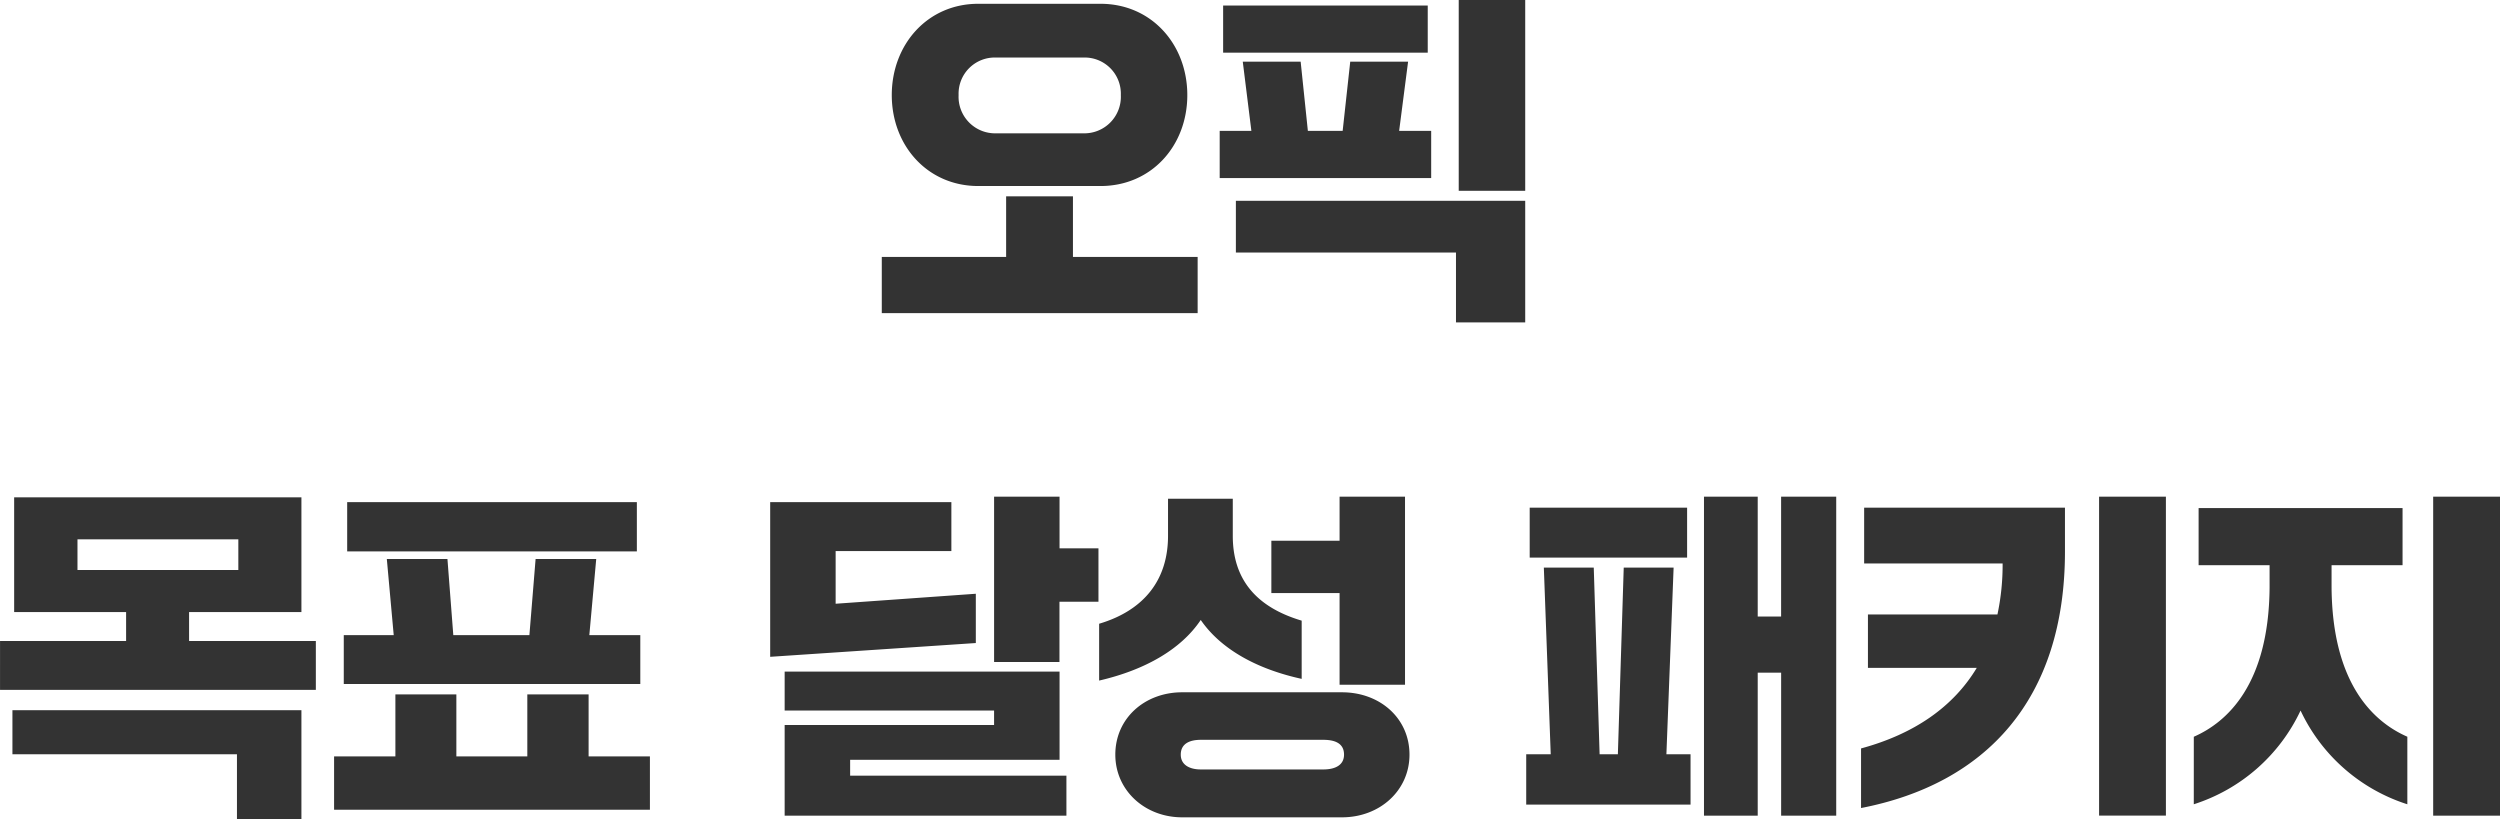 <svg xmlns="http://www.w3.org/2000/svg" width="312.094" height="102.248" viewBox="0 0 312.094 102.248"><path d="M-13.244-9.5c6.364,0,10.836-5.031,10.836-11.352S-6.88-32.25-13.244-32.25H-28.509c-6.321,0-10.793,5.074-10.793,11.395S-34.83-9.5-28.509-9.5Zm-13.029-6.579a4.563,4.563,0,0,1-4.687-4.773,4.517,4.517,0,0,1,4.687-4.687h10.879a4.517,4.517,0,0,1,4.687,4.687,4.563,4.563,0,0,1-4.687,4.773ZM-1.118,6.364V-.645H-16.684V-8.213h-8.342V-.645H-40.549V6.364ZM39.775-8.9V-32.723h-8.3V-8.9ZM27.606-26.144v-5.891H2.064v5.891Zm.43,15.652v-5.891h-4l1.118-8.643H17.931l-.946,8.643H12.642l-.9-8.643H4.515L5.59-16.383H1.634v5.891ZM39.775,7.525V-7.654H3.655V-1.2H31.132V7.525Zm-166.8,36.157H-113V29.363h-35.862V43.682h13.975v3.612h-15.738V53.4H-111.2V47.294h-15.824Zm6.149-9.073v3.827h-20.081V34.609Zm-.172,26.832v8.084H-113V55.937h-36.077v5.5Zm49.923-25.327V29.965h-36.163v6.149Zm.43,16.555V46.563h-6.364l.86-9.5h-7.568l-.774,9.5h-9.5l-.731-9.5h-7.568l.86,9.5h-6.235v6.106Zm1.2,15.695V61.7h-7.654v-7.74H-84.8V61.7h-8.858v-7.74h-7.611V61.7h-7.654v6.665Zm51.127-18.447V42.392H-13.5V35.727h-4.859v-6.45h-8.17v20.64ZM-28.81,47.552V41.4l-17.5,1.247V36.071h14.448V29.965H-54.481V49.272ZM-17.5,69.1V64.107h-27V62.129h26.144V51.121H-52.675V55.98h26.144v1.806H-52.675V69.1ZM16.6,41.317V52.755h8.17V29.277H16.6v5.5H8.084v6.536ZM-13.416,52.239c5.762-1.333,10.234-3.913,12.685-7.568,2.451,3.569,6.88,6.106,12.6,7.353V44.757c-5.633-1.677-8.6-5.117-8.6-10.578V29.535H-4.816v4.644c0,5.461-2.967,9.288-8.6,10.965Zm2.021,9.245c0,4.472,3.7,7.826,8.342,7.826H16.9c4.73,0,8.428-3.354,8.428-7.826,0-4.558-3.7-7.783-8.428-7.783H-3.053C-7.7,53.7-11.395,56.926-11.395,61.484ZM-.731,63.333c-1.376,0-2.494-.559-2.494-1.849,0-1.376,1.118-1.849,2.494-1.849H14.577c1.505,0,2.58.473,2.58,1.849,0,1.29-1.075,1.849-2.58,1.849ZM68.8,69.1V51.25h2.924V69.1H78.6V29.277h-6.88V44.241H68.8V29.277H62.092V69.1ZM59.985,36.888V30.653H40.334v6.235Zm.43,30.831V61.441H57.4l.9-23.306H52.073l-.731,23.306H49.063l-.731-23.306H42.1l.86,23.306H39.9v6.278Zm51,1.376h8.342V29.277h-8.342ZM99.373,37.619a29.828,29.828,0,0,1-.645,6.364H82.56v6.665H96.148C93.224,55.507,88.365,58.9,81.7,60.71v7.439c15.523-3.01,25.456-13.5,25.456-32.035V30.653H82.087v6.966ZM161.465,69.1V29.277h-8.342V69.1Zm-38.227-1.419a22.2,22.2,0,0,0,13.33-11.7,22.176,22.176,0,0,0,13.33,11.7V59.248c-4.128-1.806-9.374-6.493-9.46-18.662V37.834H149.3V30.7H123.84v7.138H132.7v2.752c-.086,12.169-5.332,16.856-9.46,18.662Z" transform="translate(150.629 32.723)" fill="#333"/></svg>
